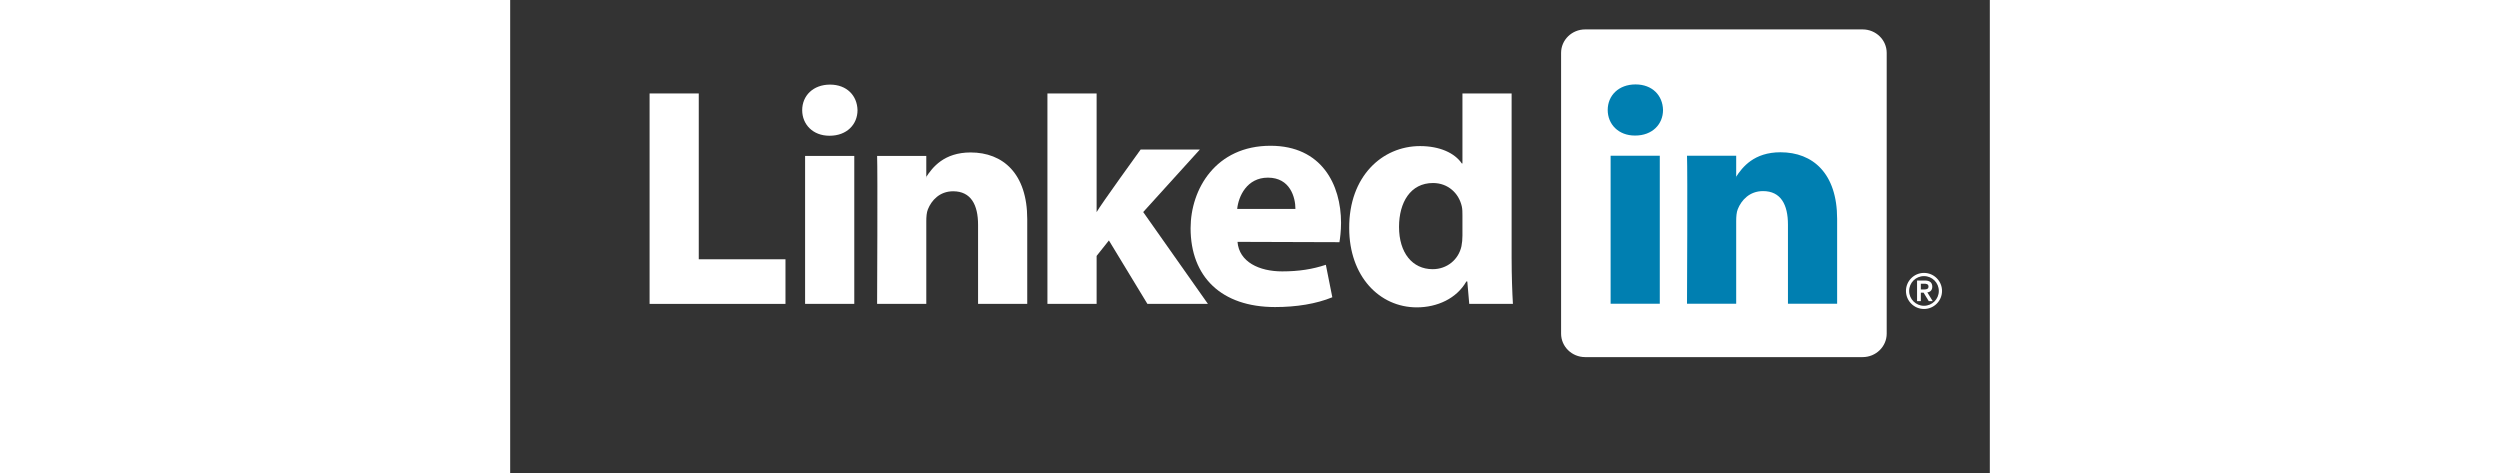 <?xml version="1.0" ?><svg enable-background="new 0 0 460 460" width="198" height="37.5" id="Layer_1" version="1.1" viewBox="-3 37 100 32" xml:space="preserve" xmlns="http://www.w3.org/2000/svg" xmlns:cc="http://creativecommons.org/ns#" xmlns:dc="http://purl.org/dc/elements/1.1/" xmlns:inkscape="http://www.inkscape.org/namespaces/inkscape" xmlns:rdf="http://www.w3.org/1999/02/22-rdf-syntax-ns#" xmlns:sodipodi="http://sodipodi.sourceforge.net/DTD/sodipodi-0.dtd" xmlns:svg="http://www.w3.org/2000/svg"><rect x="-3" y="37" width="100" height="32" fill="#333333" stroke="none"/><defs id="defs27"/><g id="g3" transform="matrix(0.403,0,0,0.403,-42.594,-9.026)"><path d="m 274.488,123.079 c 0,-2.175 1.807,-3.938 4.035,-3.938 h 46.535 c 2.229,0 4.036,1.763 4.036,3.938 v 47.079 c 0,2.174 -1.808,3.937 -4.036,3.937 h -46.535 c -2.229,0 -4.035,-1.763 -4.035,-3.937 v -47.079 l 0,0 z" id="path5" style="fill:white"/><polygon id="polygon7" points="144.416,157.69 129.874,157.69 129.874,129.881 121.627,129.881 121.627,165.172 121.627,165.172 144.416,165.172 " style="fill:white"/><path clip-rule="evenodd" d="m 155.954,165.172 v -24.813 h -8.248 v 24.813 h 8.248 l 0,0 z m -4.124,-28.201 c 2.876,0 4.667,-1.905 4.667,-4.288 -0.054,-2.434 -1.79,-4.286 -4.611,-4.286 -2.822,0 -4.667,1.853 -4.667,4.286 0,2.383 1.79,4.288 4.558,4.288 h 0.053 l 0,0 z" id="path9" style="fill:white;fill-rule:evenodd"/><path clip-rule="evenodd" d="m 159.783,165.172 h 8.248 v -13.857 c 0,-0.741 0.054,-1.482 0.272,-2.011 0.596,-1.482 1.953,-3.018 4.231,-3.018 2.985,0 4.179,2.276 4.179,5.61 v 13.275 h 8.247 v -14.228 c 0,-7.622 -4.069,-11.168 -9.496,-11.168 -4.449,0 -6.402,2.486 -7.488,4.181 h 0.055 v -3.599 h -8.248 c 0.108,2.33 0,24.815 0,24.815 l 0,0 z" id="path11" style="fill:white;fill-rule:evenodd"/><path d="m 196.595,129.881 h -8.249 v 35.291 h 8.249 v -8.045 l 2.061,-2.594 6.457,10.639 h 10.147 l -10.852,-15.402 9.495,-10.479 h -9.929 c 0,0 -6.782,9.376 -7.379,10.487 v -19.897 l 0,0 z" id="path13" style="fill:white"/><path clip-rule="evenodd" d="m 237.316,154.822 c 0.107,-0.638 0.271,-1.859 0.271,-3.241 0,-6.416 -3.255,-12.927 -11.828,-12.927 -9.171,0 -13.403,7.252 -13.403,13.83 0,8.136 5.155,13.217 14.162,13.217 3.582,0 6.89,-0.529 9.604,-1.641 l -1.085,-5.447 c -2.225,0.738 -4.503,1.107 -7.325,1.107 -3.853,0 -7.217,-1.581 -7.488,-4.952 l 17.092,0.054 0,0 z m -17.146,-5.58 c 0.217,-2.117 1.627,-5.242 5.154,-5.242 3.743,0 4.612,3.336 4.612,5.242 h -9.766 l 0,0 z" id="path15" style="fill:white;fill-rule:evenodd"/><path clip-rule="evenodd" d="m 257.945,129.881 v 11.737 h -0.107 c -1.195,-1.747 -3.691,-2.911 -7,-2.911 -6.348,0 -11.938,5.081 -11.883,13.762 0,8.046 5.045,13.285 11.34,13.285 3.418,0 6.674,-1.481 8.302,-4.339 h 0.163 l 0.325,3.757 h 7.325 c -0.109,-1.747 -0.218,-4.764 -0.218,-7.727 v -27.564 h -8.247 l 0,0 z m 0,23.806 c 0,0.635 -0.055,1.271 -0.163,1.799 -0.487,2.276 -2.44,3.865 -4.828,3.865 -3.419,0 -5.644,-2.753 -5.644,-7.094 0,-4.075 1.899,-7.356 5.697,-7.356 2.55,0 4.342,1.746 4.83,3.916 0.107,0.477 0.107,1.007 0.107,1.482 v 3.388 l 10e-4,0 z" id="path17" style="fill:white;fill-rule:evenodd"/><path clip-rule="evenodd" d="m 291.04,165.143 v -24.814 h -8.247 v 24.814 h 8.247 l 0,0 z m -4.123,-28.202 c 2.876,0 4.666,-1.906 4.666,-4.288 -0.054,-2.434 -1.79,-4.287 -4.611,-4.287 -2.821,0 -4.666,1.854 -4.666,4.287 0,2.382 1.79,4.288 4.558,4.288 h 0.053 l 0,0 z" id="path19" style="fill:#007FB1;fill-rule:evenodd"/><path clip-rule="evenodd" d="m 295.604,165.143 h 8.248 v -13.857 c 0,-0.741 0.054,-1.482 0.271,-2.012 0.596,-1.482 1.953,-3.018 4.231,-3.018 2.985,0 4.179,2.276 4.179,5.611 v 13.275 h 8.247 v -14.229 c 0,-7.621 -4.069,-11.168 -9.496,-11.168 -4.449,0 -6.402,2.487 -7.487,4.182 h 0.055 v -3.6 h -8.248 c 0.109,2.329 0,24.816 0,24.816 l 0,0 z" id="path21" style="fill:#007FB1;fill-rule:evenodd"/><path clip-rule="evenodd" d="m 334.185,164.708 h 0.635 v -1.415 h 0.464 l 0.861,1.415 h 0.667 l -0.902,-1.465 c 0.472,-0.056 0.829,-0.349 0.829,-0.951 0,-0.667 -0.39,-1.04 -1.22,-1.04 h -1.334 v 3.456 l 0,0 z m 0.634,-2.92 h 0.464 c 0.39,-0.008 0.82,0.017 0.82,0.479 0,0.464 -0.431,0.488 -0.82,0.488 h -0.464 v -0.967 l 0,0 z M 332.323,163 c 0,1.667 1.357,3.025 3.025,3.025 1.667,0 3.024,-1.358 3.024,-3.025 0,-1.667 -1.357,-3.025 -3.024,-3.025 -1.667,0 -3.025,1.358 -3.025,3.025 l 0,0 z m 0.536,0 c 0,-1.375 1.114,-2.488 2.489,-2.488 1.374,0 2.487,1.113 2.487,2.488 0,1.375 -1.113,2.489 -2.487,2.489 -1.374,0 -2.489,-1.114 -2.489,-2.489 l 0,0 z" id="path23" style="fill:white;fill-rule:evenodd"/></g></svg>